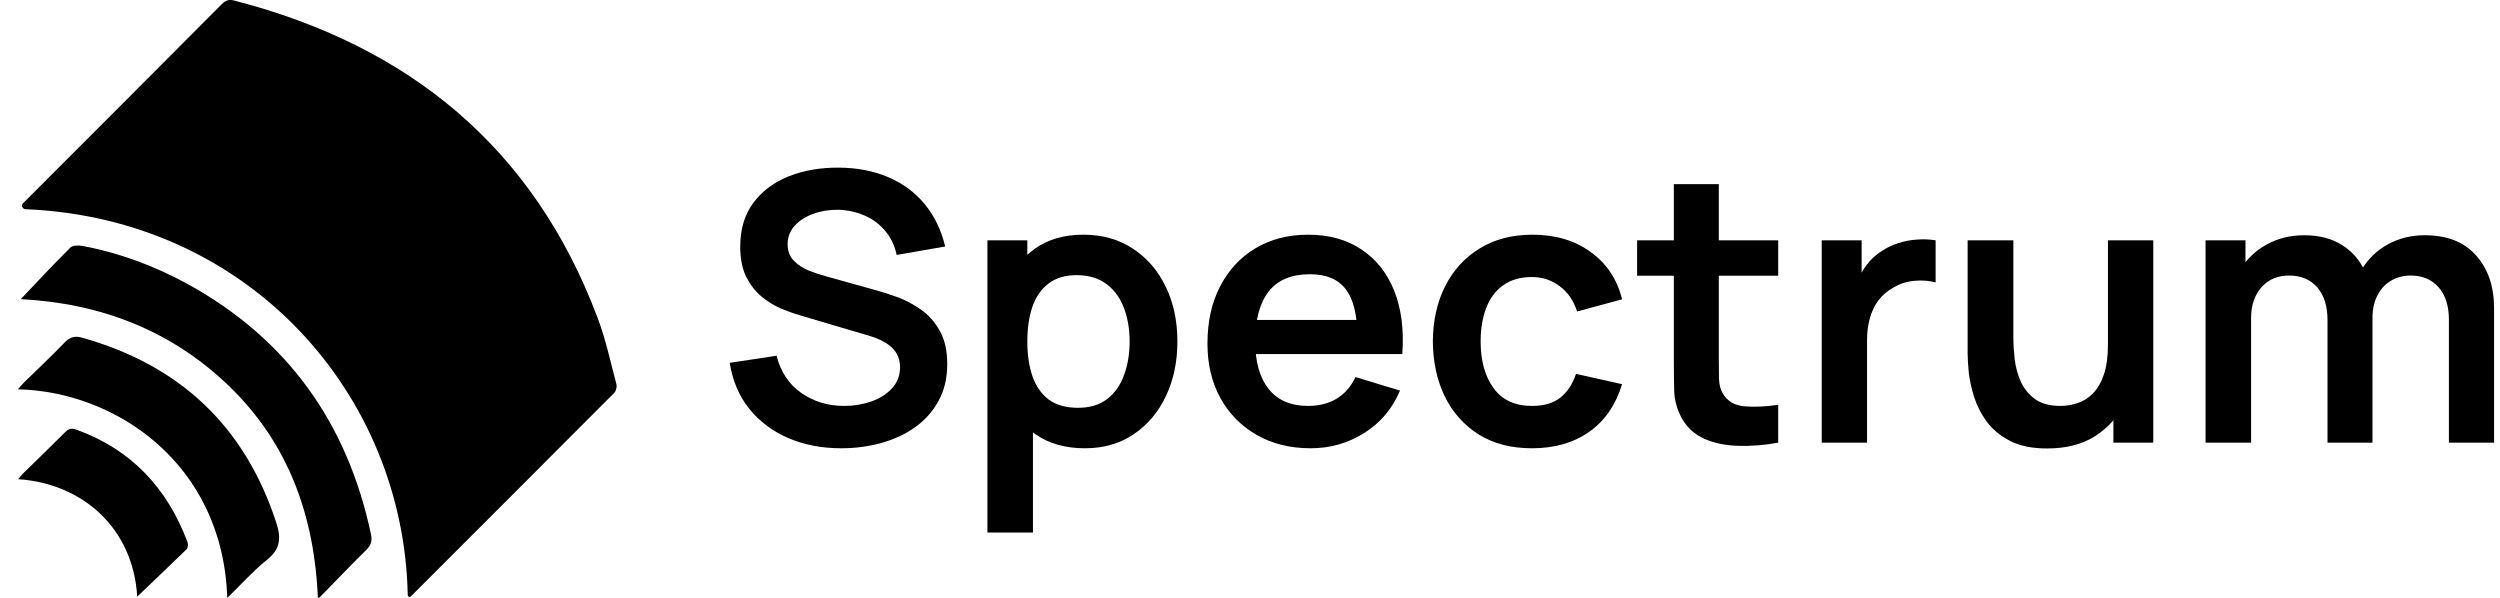 <svg width="117" height="28" viewBox="0 0 117 28" fill="none" xmlns="http://www.w3.org/2000/svg">
<g clip-path="url(#clip0_30_531)">
<path d="M19.215 27.923C19.162 27.963 19.084 27.914 19.082 27.848C18.9 18.472 11.683 10.227 1.194 9.791C1.057 9.785 0.974 9.615 1.072 9.518C4.178 6.412 7.284 3.306 10.382 0.192C10.559 0.015 10.712 -0.038 10.951 0.023C19.123 2.13 24.966 6.889 27.972 14.884C28.349 15.884 28.572 16.945 28.849 17.982C28.879 18.098 28.833 18.298 28.749 18.382C25.573 21.565 22.398 24.748 19.215 27.923Z" fill="black"/>
<path d="M0.972 14C1.733 13.2 2.494 12.378 3.293 11.586C3.409 11.471 3.701 11.478 3.893 11.517C5.615 11.84 7.245 12.455 8.783 13.293C13.457 15.868 16.263 19.812 17.363 25.009C17.424 25.302 17.37 25.501 17.155 25.724C16.417 26.447 15.702 27.2 14.972 27.946C14.956 27.962 14.933 27.969 14.879 28C14.718 24.194 13.534 20.812 10.774 18.121C8.029 15.445 4.677 14.192 0.972 14Z" fill="black"/>
<path d="M10.635 27.985C10.435 21.657 5.361 18.313 0.833 18.221C0.956 18.09 1.033 17.99 1.125 17.898C1.756 17.283 2.401 16.675 3.016 16.037C3.27 15.768 3.508 15.707 3.854 15.807C8.413 17.091 11.458 19.943 12.934 24.471C13.165 25.194 13.119 25.694 12.504 26.193C11.842 26.724 11.266 27.37 10.635 27.985Z" fill="black"/>
<path d="M6.422 27.923C6.23 24.702 3.855 22.626 0.849 22.426C0.933 22.326 1.002 22.242 1.072 22.165C1.733 21.519 2.394 20.881 3.047 20.227C3.217 20.05 3.363 20.027 3.586 20.112C6.153 21.042 7.829 22.849 8.775 25.371C8.813 25.463 8.798 25.64 8.737 25.701C7.96 26.455 7.184 27.193 6.422 27.923Z" fill="black"/>
</g>
<path d="M114.609 20.716V14.964C114.609 14.315 114.449 13.81 114.127 13.447C113.806 13.079 113.37 12.895 112.821 12.895C112.482 12.895 112.178 12.974 111.909 13.132C111.64 13.284 111.427 13.512 111.269 13.816C111.111 14.114 111.032 14.47 111.032 14.885L110.094 14.333C110.088 13.678 110.234 13.102 110.532 12.606C110.836 12.103 111.245 11.711 111.76 11.431C112.274 11.15 112.847 11.01 113.478 11.01C114.525 11.01 115.325 11.325 115.881 11.957C116.442 12.582 116.722 13.406 116.722 14.429V20.716H114.609ZM103.22 20.716V11.247H105.088V14.184H105.351V20.716H103.22ZM108.928 20.716V14.991C108.928 14.33 108.767 13.816 108.446 13.447C108.124 13.079 107.686 12.895 107.13 12.895C106.593 12.895 106.16 13.079 105.833 13.447C105.511 13.816 105.351 14.295 105.351 14.885L104.404 14.254C104.404 13.64 104.556 13.088 104.86 12.597C105.164 12.106 105.573 11.72 106.087 11.44C106.607 11.153 107.189 11.01 107.832 11.01C108.539 11.01 109.13 11.162 109.603 11.466C110.082 11.764 110.439 12.173 110.673 12.693C110.912 13.208 111.032 13.789 111.032 14.438V20.716H108.928Z" fill="black"/>
<path d="M95.811 20.988C95.11 20.988 94.531 20.871 94.076 20.637C93.62 20.403 93.257 20.105 92.988 19.743C92.719 19.38 92.521 18.994 92.392 18.585C92.263 18.176 92.179 17.79 92.138 17.428C92.103 17.06 92.085 16.762 92.085 16.534V11.247H94.225V15.806C94.225 16.098 94.245 16.428 94.286 16.797C94.327 17.159 94.42 17.51 94.567 17.849C94.719 18.182 94.941 18.457 95.233 18.673C95.531 18.889 95.931 18.997 96.434 18.997C96.703 18.997 96.969 18.953 97.232 18.866C97.495 18.778 97.732 18.629 97.942 18.419C98.158 18.202 98.331 17.907 98.459 17.533C98.588 17.159 98.652 16.686 98.652 16.113L99.906 16.648C99.906 17.454 99.748 18.185 99.433 18.84C99.123 19.494 98.664 20.017 98.056 20.409C97.448 20.795 96.7 20.988 95.811 20.988ZM98.907 20.716V17.779H98.652V11.247H100.774V20.716H98.907Z" fill="black"/>
<path d="M85.256 20.716V11.247H87.124V13.553L86.896 13.255C87.013 12.939 87.168 12.652 87.361 12.395C87.559 12.132 87.796 11.916 88.071 11.746C88.305 11.589 88.562 11.466 88.842 11.378C89.129 11.285 89.421 11.229 89.719 11.212C90.017 11.188 90.306 11.2 90.587 11.247V13.219C90.306 13.138 89.982 13.111 89.614 13.14C89.251 13.17 88.924 13.272 88.632 13.447C88.34 13.605 88.1 13.807 87.913 14.052C87.732 14.298 87.597 14.578 87.51 14.894C87.422 15.204 87.378 15.54 87.378 15.902V20.716H85.256Z" fill="black"/>
<path d="M83.22 20.716C82.594 20.833 81.981 20.883 81.378 20.865C80.782 20.853 80.247 20.745 79.774 20.541C79.3 20.33 78.941 20 78.695 19.55C78.479 19.141 78.365 18.723 78.353 18.296C78.342 17.869 78.336 17.387 78.336 16.849V8.616H80.44V16.727C80.44 17.106 80.443 17.44 80.449 17.726C80.461 18.012 80.522 18.246 80.633 18.427C80.844 18.778 81.18 18.974 81.641 19.015C82.103 19.056 82.629 19.032 83.22 18.945V20.716ZM76.617 12.904V11.247H83.22V12.904H76.617Z" fill="black"/>
<path d="M71.696 20.979C70.72 20.979 69.887 20.763 69.197 20.33C68.507 19.892 67.978 19.296 67.61 18.541C67.248 17.788 67.064 16.934 67.058 15.981C67.064 15.011 67.254 14.152 67.628 13.403C68.008 12.649 68.546 12.059 69.241 11.632C69.937 11.2 70.764 10.984 71.722 10.984C72.798 10.984 73.707 11.255 74.449 11.799C75.197 12.337 75.685 13.073 75.913 14.008L73.809 14.578C73.645 14.07 73.374 13.675 72.994 13.395C72.614 13.108 72.181 12.965 71.696 12.965C71.147 12.965 70.694 13.097 70.337 13.36C69.981 13.617 69.718 13.973 69.548 14.429C69.378 14.885 69.294 15.403 69.294 15.981C69.294 16.881 69.495 17.609 69.899 18.165C70.302 18.72 70.901 18.997 71.696 18.997C72.257 18.997 72.698 18.869 73.02 18.612C73.347 18.354 73.593 17.983 73.757 17.498L75.913 17.98C75.621 18.945 75.11 19.687 74.379 20.207C73.648 20.722 72.754 20.979 71.696 20.979Z" fill="black"/>
<path d="M61.34 20.979C60.382 20.979 59.54 20.771 58.815 20.356C58.09 19.941 57.523 19.366 57.114 18.629C56.711 17.893 56.509 17.045 56.509 16.087C56.509 15.052 56.708 14.155 57.105 13.395C57.503 12.629 58.055 12.036 58.762 11.615C59.47 11.194 60.288 10.984 61.217 10.984C62.199 10.984 63.032 11.214 63.716 11.676C64.406 12.132 64.917 12.778 65.251 13.614C65.584 14.45 65.71 15.435 65.628 16.569H63.532V15.797C63.526 14.768 63.345 14.017 62.989 13.544C62.632 13.07 62.071 12.834 61.305 12.834C60.44 12.834 59.797 13.102 59.376 13.64C58.955 14.172 58.745 14.953 58.745 15.981C58.745 16.94 58.955 17.682 59.376 18.208C59.797 18.734 60.411 18.997 61.217 18.997C61.738 18.997 62.185 18.883 62.559 18.655C62.939 18.422 63.231 18.086 63.436 17.647L65.522 18.279C65.16 19.132 64.599 19.795 63.839 20.269C63.085 20.742 62.252 20.979 61.34 20.979ZM58.078 16.569V14.973H64.593V16.569H58.078Z" fill="black"/>
<path d="M50.779 20.979C49.856 20.979 49.081 20.76 48.456 20.321C47.831 19.883 47.36 19.287 47.044 18.533C46.729 17.773 46.571 16.922 46.571 15.981C46.571 15.028 46.729 14.175 47.044 13.421C47.36 12.667 47.822 12.074 48.43 11.641C49.043 11.203 49.8 10.984 50.701 10.984C51.595 10.984 52.369 11.203 53.024 11.641C53.685 12.074 54.196 12.667 54.558 13.421C54.921 14.169 55.102 15.023 55.102 15.981C55.102 16.928 54.924 17.779 54.567 18.533C54.211 19.287 53.708 19.883 53.059 20.321C52.41 20.76 51.65 20.979 50.779 20.979ZM46.211 24.924V11.247H48.079V17.893H48.342V24.924H46.211ZM50.455 19.085C51.005 19.085 51.458 18.948 51.814 18.673C52.171 18.398 52.434 18.027 52.603 17.559C52.779 17.086 52.866 16.56 52.866 15.981C52.866 15.408 52.779 14.888 52.603 14.421C52.428 13.947 52.156 13.573 51.788 13.298C51.419 13.018 50.952 12.877 50.385 12.877C49.847 12.877 49.409 13.009 49.07 13.272C48.731 13.529 48.479 13.892 48.316 14.359C48.158 14.821 48.079 15.362 48.079 15.981C48.079 16.595 48.158 17.136 48.316 17.603C48.479 18.071 48.734 18.436 49.078 18.699C49.429 18.956 49.888 19.085 50.455 19.085Z" fill="black"/>
<path d="M39.377 20.979C38.454 20.979 37.621 20.818 36.878 20.497C36.142 20.175 35.534 19.716 35.055 19.12C34.581 18.518 34.28 17.805 34.152 16.981L36.344 16.648C36.531 17.396 36.913 17.974 37.492 18.384C38.077 18.793 38.749 18.997 39.509 18.997C39.959 18.997 40.383 18.927 40.78 18.787C41.178 18.647 41.499 18.442 41.745 18.173C41.996 17.904 42.122 17.574 42.122 17.183C42.122 17.007 42.092 16.846 42.034 16.7C41.975 16.548 41.888 16.414 41.771 16.297C41.66 16.18 41.514 16.075 41.333 15.981C41.157 15.882 40.953 15.797 40.719 15.727L37.457 14.762C37.176 14.681 36.873 14.572 36.545 14.438C36.224 14.298 35.917 14.108 35.625 13.868C35.338 13.623 35.102 13.313 34.914 12.939C34.733 12.559 34.643 12.091 34.643 11.536C34.643 10.723 34.847 10.043 35.256 9.493C35.671 8.938 36.227 8.523 36.922 8.248C37.624 7.973 38.401 7.839 39.255 7.845C40.12 7.851 40.891 8 41.569 8.292C42.247 8.578 42.814 8.996 43.27 9.546C43.726 10.095 44.048 10.758 44.235 11.536L41.964 11.931C41.87 11.486 41.689 11.109 41.42 10.799C41.157 10.484 40.833 10.244 40.447 10.081C40.067 9.917 39.661 9.829 39.228 9.817C38.807 9.812 38.416 9.876 38.053 10.01C37.697 10.139 37.407 10.326 37.185 10.572C36.969 10.817 36.861 11.103 36.861 11.431C36.861 11.741 36.954 11.995 37.142 12.194C37.328 12.386 37.559 12.541 37.834 12.658C38.115 12.769 38.398 12.863 38.685 12.939L40.947 13.57C41.257 13.652 41.604 13.763 41.99 13.903C42.376 14.044 42.747 14.239 43.104 14.491C43.46 14.742 43.752 15.072 43.98 15.482C44.214 15.891 44.331 16.411 44.331 17.042C44.331 17.697 44.194 18.273 43.919 18.769C43.65 19.26 43.285 19.67 42.823 19.997C42.361 20.324 41.832 20.57 41.236 20.733C40.646 20.897 40.026 20.979 39.377 20.979Z" fill="black"/>
<defs>
<clipPath id="clip0_30_531">
<rect width="28.023" height="28" fill="white" transform="translate(0.833)"/>
</clipPath>
</defs>
</svg>
